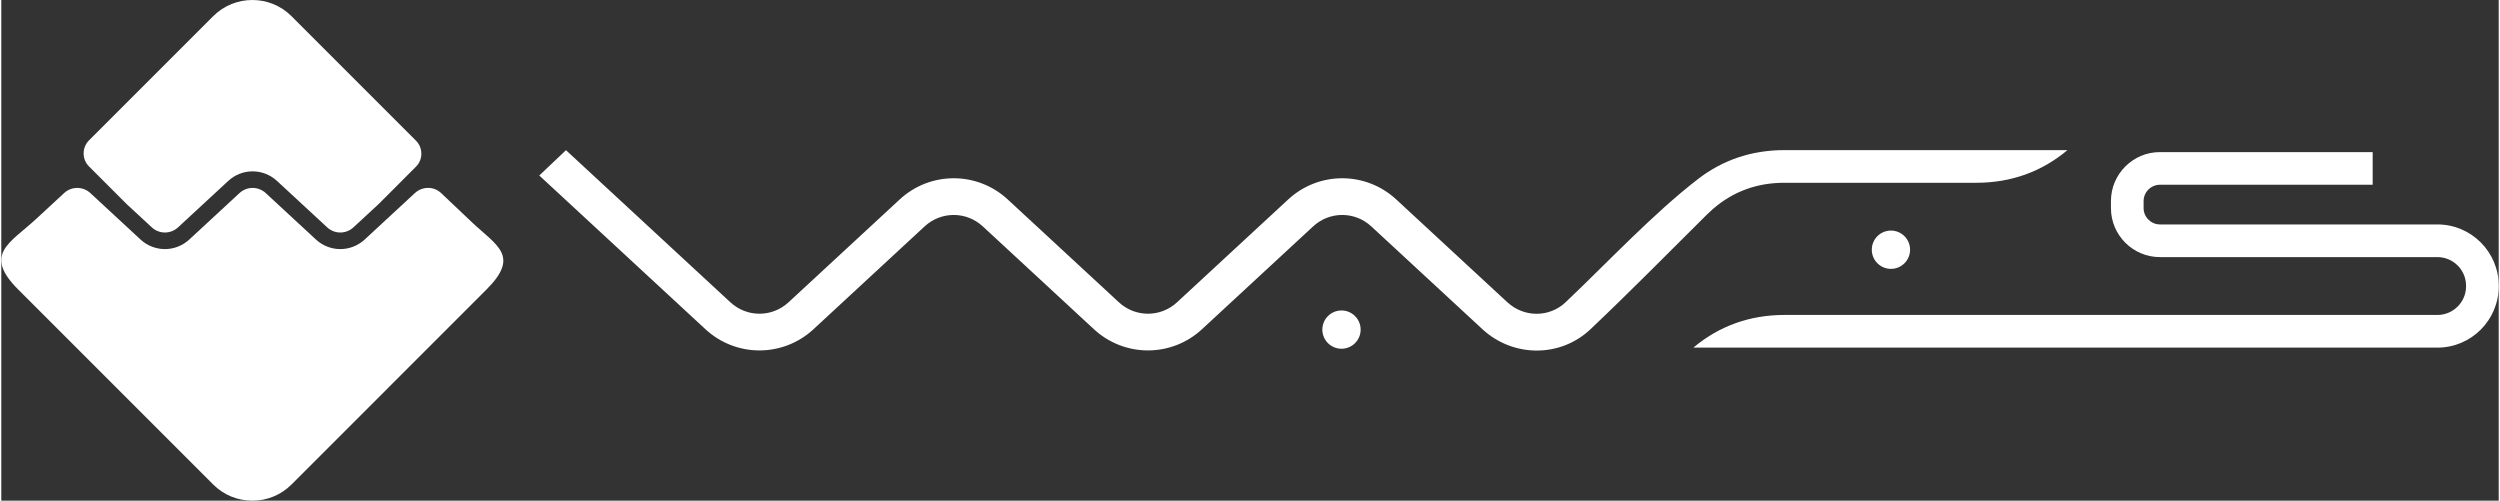 <?xml version="1.0" encoding="UTF-8"?>
<!DOCTYPE svg PUBLIC "-//W3C//DTD SVG 1.1//EN" "http://www.w3.org/Graphics/SVG/1.1/DTD/svg11.dtd">
<!-- Creator: CorelDRAW X7 -->
<svg xmlns="http://www.w3.org/2000/svg" xml:space="preserve" width="2.197in" height="0.44in" version="1.1" style="shape-rendering:geometricPrecision; text-rendering:geometricPrecision; image-rendering:optimizeQuality; fill-rule:evenodd; clip-rule:evenodd"
viewBox="0 0 219718 44049"
 xmlns:xlink="http://www.w3.org/1999/xlink">
 <rect x="0" y="0" width="219718" height="44049" fill="#333333" stroke="none"/>
 <defs>
  <style type="text/css">
   <![CDATA[
    .fil0 {fill:white}
   ]]>
  </style>
 </defs>
 <g id="Layer_x0020_1">
  <g id="_943803024">
   <g>
    <path class="fil0" d="M36482 12373l-10954 -10954c-1891,-1892 -4987,-1892 -6879,0l-10932 10931c-631,632 -631,1662 0,2293l3316 3316 2208 2043c654,606 1655,605 2310,0l4415 -4085c1213,-1122 3077,-1122 4290,1l4415 4084c654,606 1656,605 2310,0l2208 -2042 3293 -3294c632,-631 632,-1661 0,-2293z"/>
    <path class="fil0" d="M1483 25465l17165 17165c1892,1892 4987,1892 6880,0l17165 -17166c2976,-2976 879,-3857 -1303,-5925l-2694 -2552c-647,-613 -1655,-605 -2310,0l-4414 4085c-1213,1123 -3078,1123 -4291,0l-4415 -4085c-654,-605 -1656,-605 -2310,0l-4415 4085c-1213,1123 -3078,1123 -4291,0l-4414 -4085c-655,-605 -1656,-605 -2310,0l-2473 2288c-2282,2111 -4679,3081 -1570,6190z"/>
   </g>
   <path class="fil0" d="M117908 27314c930,0 1685,754 1685,1684 0,930 -755,1684 -1685,1684 -930,0 -1684,-754 -1684,-1684 0,-930 754,-1684 1684,-1684zm41237 -11234l14626 0c3040,0 5737,-969 8007,-2873l-8007 0 -4569 0 -10057 0 -327 0 -1946 0c-2854,0 -5403,854 -7582,2532 -3971,3061 -7973,7355 -11668,10855 -1435,1359 -3668,1342 -5118,0l-9779 -9047c-2688,-2486 -6818,-2486 -9504,0l-9780 9047c-1449,1342 -3667,1342 -5117,0l-9779 -9047c-2687,-2486 -6817,-2486 -9504,0l-9779 9047c-1451,1342 -3668,1342 -5118,0l-14463 -13381 -2350 2226 0 0 14620 13526c2687,2486 6816,2486 9504,0l9779 -9047c1450,-1342 3668,-1342 5118,0l9778 9047c2688,2486 6818,2486 9505,0l9779 -9047c1449,-1342 3667,-1342 5117,0l9780 9047c2687,2486 6846,2517 9504,0 3557,-3370 6865,-6738 10228,-10073 173,-172 350,-336 529,-492 1784,-1550 3874,-2320 6300,-2320l1946 0 327 0zm7103 4205c930,0 1684,754 1684,1684 0,931 -754,1685 -1684,1685 -930,0 -1684,-754 -1684,-1685 0,-930 754,-1684 1684,-1684zm-9376 10298l4569 0 24069 0 0 -2874 -28638 0c-3040,0 -5737,971 -8007,2874l8007 0zm28638 -2874l28820 0c1383,0 2515,-1131 2515,-2514l0 -62c0,-1383 -1132,-2514 -2515,-2514l-24417 0c-2375,0 -4310,-1935 -4310,-4311l0 -617c0,-2375 1935,-4310 4310,-4310l18716 0 0 2873 -18716 0c-789,0 -1437,648 -1437,1437l0 617c0,789 648,1437 1437,1437l24417 0c2970,0 5388,2420 5388,5388l0 62c0,2968 -2420,5388 -5388,5388l-28820 0 0 -2874z"/>
  </g>
 </g>
</svg>
